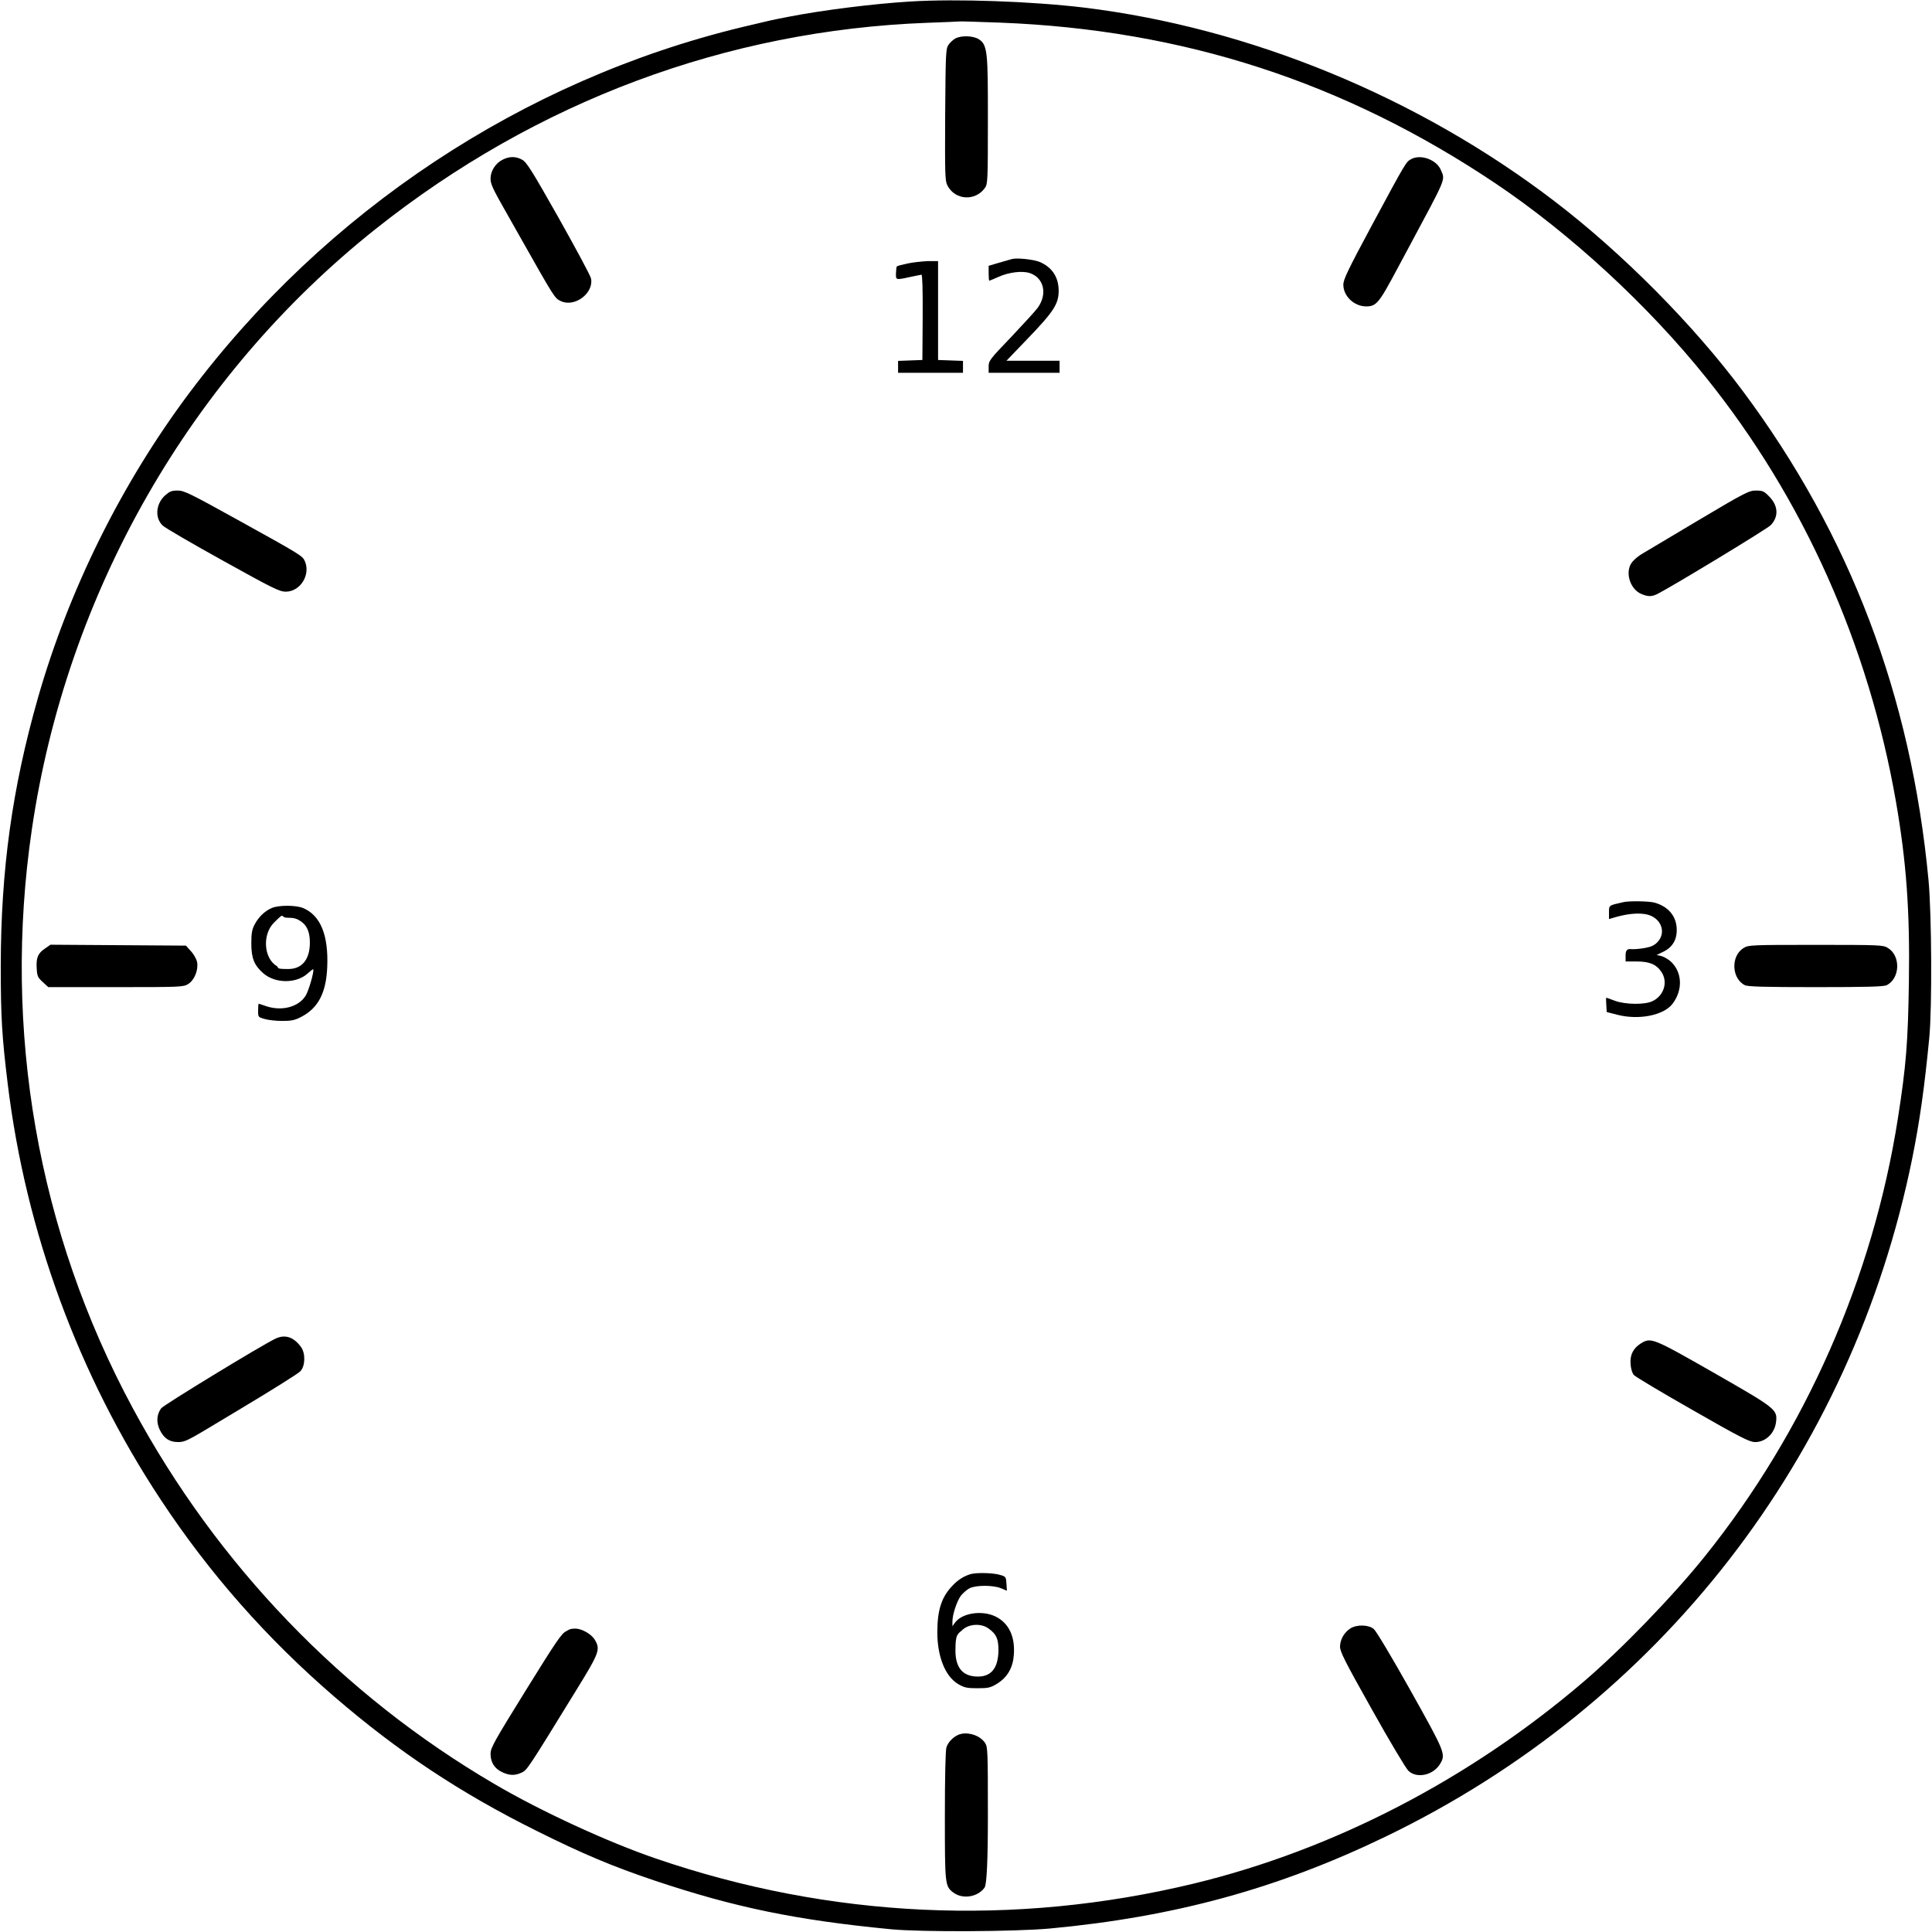 <?xml version="1.0" encoding="UTF-8"?>
<svg xmlns="http://www.w3.org/2000/svg" version="1.1" viewBox="0 0 1280 1280">
  <!-- Generator: Adobe Illustrator 28.7.1, SVG Export Plug-In . SVG Version: 1.2.0 Build 142)  -->
  <g>
    <g id="Layer_1">
      <g>
        <path d="M603,1c-24.4,1.5-58,5.7-80.5,10.1-10.9,2.1-11.8,2.3-31,6.9-145.1,35.1-275.8,121.7-366.2,242.5-44.9,60-79.7,130.3-100.2,202C8,522.5.6,576.3.5,640c0,33.8.8,46.8,4.6,78,12,98.3,46.9,193.1,101.4,275.6,32.3,48.9,70.1,91.8,115,130.5,42.1,36.3,83.3,63.7,134,88.9,30.7,15.3,50.2,23.5,78.4,33,52.9,17.7,93.4,26.1,156.6,32.2,20.2,1.9,81.7,1.6,105-.5,82.6-7.7,151-26.4,222.3-60.8,181.7-87.6,309-251.6,349.1-449.4,4.9-24.3,8.1-46.8,11.3-80,1.9-19.8,1.6-81.7-.5-104.3-11.5-122.1-51.9-228.7-123.1-324.2-32.7-43.9-79.7-91.3-124.6-125.6C939.7,64.3,828.1,18.4,718,5c-34.3-4.1-84.3-5.9-115-4ZM662.7,15c121.1,4.7,227.6,39.2,327.8,106.3,49.8,33.4,101.5,81,140.1,129.2,64.2,80,107.3,176.4,125.5,280.5,6.9,39.8,9.3,72.4,8.6,119-.6,40.5-1.8,55.8-7.3,91-16.6,105.7-61.2,207-127.8,290-21,26.2-55.2,61.6-80.1,82.9-75.8,64.9-166,111.6-258.5,134-118.9,28.7-241.1,23-356.5-16.6-31.7-10.8-76.6-31.5-107-49.4-100.5-58.8-183.6-145.1-239.5-248.9C24.9,816,1.6,682.3,21.1,549.5c23-156.9,105.2-300.4,227.9-397.9C355.2,67.2,481.5,20,614.5,15.1c11-.4,20.7-.8,21.5-.9s12.9.3,26.7.8Z"/>
        <path d="M632.9,25.5c-1.4.8-3.5,2.7-4.5,4.2-1.8,2.6-1.9,5.5-2.2,46.3-.2,40-.1,43.8,1.5,46.9,5,9.7,18.2,10.6,24.7,1.8,2-2.8,2.1-3.9,2.1-46.5s-.1-48.5-6-52.2c-3.8-2.4-11.7-2.6-15.6-.5Z"/>
        <path d="M333,105.8c-4.7,2.3-8,7.5-8,12.5s3.1,9.4,18.1,36.1c24.7,43.7,24.3,43.1,28.5,45.1,9.1,4.3,21.8-5.2,20-14.9-.3-1.8-10-19.8-21.4-40.1-17.8-31.5-21.3-37.1-24.3-38.7-4.2-2.3-8.4-2.3-12.9,0Z"/>
        <path d="M934.8,105.5c-3.3,1.9-3.1,1.4-25.7,43.4-16,29.8-19.1,36.2-19.1,39.7,0,7.6,7.1,14.4,15.2,14.4s9.1-3.7,28.1-39c25.5-47.6,24.2-44.4,21.3-51.4-2.8-6.8-13.5-10.7-19.8-7.1Z"/>
        <path d="M670.5,171.6c-1.1.3-5,1.4-8.7,2.5l-6.8,2v4.9c0,2.8.2,5,.4,5s3-1.2,6.2-2.6c6.9-3.1,15.7-4.1,20.6-2.5,9.4,3.1,11.9,13.8,5.4,22.9-1.4,2-9.4,10.7-17.6,19.4-14.3,14.9-15,15.8-15,19.7v4.1h47v-8h-35.2l14.5-15.1c16.9-17.6,20.1-22.6,20.1-31.4-.1-9-4.4-15.5-12.7-19-4-1.6-14.7-2.8-18.2-1.9Z"/>
        <path d="M601.1,174.6c-3.6.8-6.7,1.6-6.9,1.9-.3.2-.5,2.3-.6,4.5-.1,4.6-.2,4.6,9.4,2.5,3.6-.8,7-1.4,7.5-1.5.6,0,.9,9.9.8,28.2l-.2,28.3-8.1.3-8,.3v7.9h43v-7.9l-8.2-.3-8.3-.3v-65.5h-7c-3.8.2-9.9.8-13.4,1.6Z"/>
        <path d="M109.5,328.1c-6.3,5.6-7.1,15-1.7,20.1,1.5,1.5,19.4,11.9,39.8,23.2,33.1,18.4,37.6,20.6,41.7,20.6,9.7,0,16.7-11.3,12.6-20.4-1.6-3.4-2.9-4.2-43.9-26.9-32-17.7-36-19.7-40.2-19.7s-5.4.6-8.3,3.1Z"/>
        <path d="M1125.4,344.6c-18.1,10.8-34.8,20.7-37.1,22.1-2.4,1.3-5.4,3.8-6.8,5.5-5.2,6.2-1.9,18.1,6.1,21.4,4.3,1.8,6.8,1.8,10.7-.2,10.5-5.4,72.7-43.1,74.9-45.5,5.4-5.7,4.9-13-1.2-19.1-3.3-3.4-4.3-3.8-8.7-3.8s-7,1.2-37.9,19.6Z"/>
        <path d="M1075.5,597.7c-9.8,2.2-9.5,2-9.5,6.8v4.4l4.8-1.4c7.2-2,13.7-2.7,19-1.9,10.1,1.5,14.7,11.5,8.5,18.4-2.2,2.3-4.2,3.3-8.7,4.1-3.3.6-7.5.9-9.3.7q-3.3-.4-3.3,3.9v4.3h7.3c8.5,0,13.1,1.9,16.4,6.9,4.5,6.6,1.8,15.6-5.7,19.3-5,2.6-18.3,2.4-25.2-.2-2.9-1.1-5.4-2-5.6-2s-.2,2.1,0,4.7l.3,4.8,7,1.8c14.3,3.7,30.9.4,36.7-7.4,6.9-9.2,6.3-20.9-1.3-27.9-1.8-1.6-4.6-3.2-6.3-3.6l-3-.7,4.7-2.3c6.3-3.2,9.1-8.6,8.5-16.1-.7-8-6-13.9-14.7-16.3-3.6-1-16.8-1.2-20.6-.3Z"/>
        <path d="M180,601.6c-4.6,2-8.7,5.9-11.3,10.9-1.7,3.2-2.2,5.7-2.2,12.5,0,9.8,1.9,14.5,7.9,19.8,7.9,6.9,22,7,29.6,0,1.8-1.6,3.3-2.8,3.5-2.6.8,1-2.8,13.7-4.9,17.3-4.6,7.7-16,10.7-26.6,7-2.3-.8-4.4-1.5-4.6-1.5s-.4,2-.4,4.5c0,4.4.1,4.4,4.3,5.6,2.3.7,7.6,1.3,11.7,1.3,6.2,0,8.4-.5,12.6-2.7,11.2-5.8,16.5-15.9,17.2-33,.9-21.2-4.5-34.3-16-39.1-4.8-2-16.2-2-20.8,0ZM198.7,610c4.5,2.7,6.6,7.2,6.6,14.5,0,11.2-5.2,17.5-14.3,17.5s-5.8-.8-7.7-2c-8.6-5.2-9.6-20.9-1.8-28.7s3.9-3.3,8.7-3.3,6.4.7,8.5,2Z"/>
        <path d="M30,628.3c-4.9,3.2-6.1,6.2-5.7,13.1.3,5.3.7,6.2,4,9.2l3.7,3.4h44.6c43.2,0,44.8-.1,48-2,4.2-2.6,6.9-9.3,6-14.5-.4-2-2.2-5.3-4.1-7.3l-3.3-3.7-44.9-.3-44.9-.3-3.4,2.4Z"/>
        <path d="M1155.3,628c-8.7,5.2-8.2,20.2.7,24.7,1.9,1,13.4,1.3,47,1.3s45.1-.3,47-1.3c8.9-4.5,9.4-19.5.7-24.7-3-1.9-5.3-2-47.7-2s-44.7.1-47.7,2Z"/>
        <path d="M182.5,886.9c-9.8,4.7-74,43.9-75.7,46.1-3,4.1-3.4,9.2-.9,14.4,2.8,5.6,6.3,8,12.1,8s8-2.1,41.5-22.1c20.4-12.2,38.1-23.3,39.5-24.8,3.3-3.5,3.5-11.9.4-16.1-4.9-6.7-10.6-8.5-16.9-5.5Z"/>
        <path d="M1087.2,890c-5.1,3.2-7.4,7.6-6.9,13.7.2,3.3,1.1,6,2.2,7.3,1.1,1.2,18.5,11.6,38.9,23.2,31.4,18,37.6,21.1,41.2,21.2,7,.2,13.3-5.8,14.1-13.5.9-8.1-.2-8.9-41.6-32.6-40.3-23-41.3-23.3-47.9-19.3Z"/>
        <path d="M643,1042.9c-4.6,1.4-8.5,3.9-12.1,7.8-7.1,7.4-9.9,16-9.9,30.8s4.6,28.8,13.9,34.3c4,2.3,5.7,2.7,12.7,2.7s8.6-.3,13-3c6.9-4.3,10.5-10.6,11.1-19.2.9-12.2-3.4-21.1-12.3-25.4-9-4.3-22.3-2.2-26.8,4.3l-1.6,2.2v-3c0-4.7,2.9-13.5,5.6-17.2,1.4-1.7,3.9-4,5.7-4.9,4.2-2.2,15.8-2.2,21,0l3.8,1.6-.3-4.7c-.3-4.5-.4-4.7-4.3-5.8-4.5-1.4-15.7-1.6-19.5-.5ZM654.9,1078.9c5.2,3.7,6.6,6.8,6.6,14.4-.1,12.3-5.2,18.2-15.3,17.4-8.8-.6-13.2-6.3-13.2-17.2s1.3-10.7,4.8-13.8c4.3-3.9,12.3-4.3,17.1-.8Z"/>
        <path d="M894.6,1078.9c-4.1,2.7-6.7,7.3-6.8,12,0,3.4,3.1,9.6,21.2,41.8,11.6,20.8,22.5,39,24.1,40.5,5.6,5.3,16.3,3,20.9-4.4,4-6.6,3.6-7.5-19.5-48.8-12.1-21.6-22.8-39.5-24.3-40.7-3.5-3-11.4-3.1-15.6-.4Z"/>
        <path d="M375,1080.8c-3,1.4-7,7.4-26.7,39.2-20.9,33.7-23.2,37.9-23.3,41.8,0,5.7,2.5,9.8,7.5,12.2s8.6,2.5,13.1.4c3.6-1.7,3.8-1.9,36.3-54.8,15.3-24.8,16-26.9,12.1-33.3-2.2-3.7-8.6-7.3-12.7-7.3s-4.4.8-6.3,1.8Z"/>
        <path d="M637,1148.7c-4.2.8-8.8,5-10,9.1-.6,2.3-1,19.7-1,45.5,0,45.2.1,46.3,5.4,50.4,6.1,4.8,16.3,3.3,20.9-3.1q2.2-3.1,2.2-48.1c0-42.5-.1-45.2-1.9-47.8-3-4.5-9.8-7.1-15.6-6Z"/>
      </g>
    </g>
  </g>
</svg>
